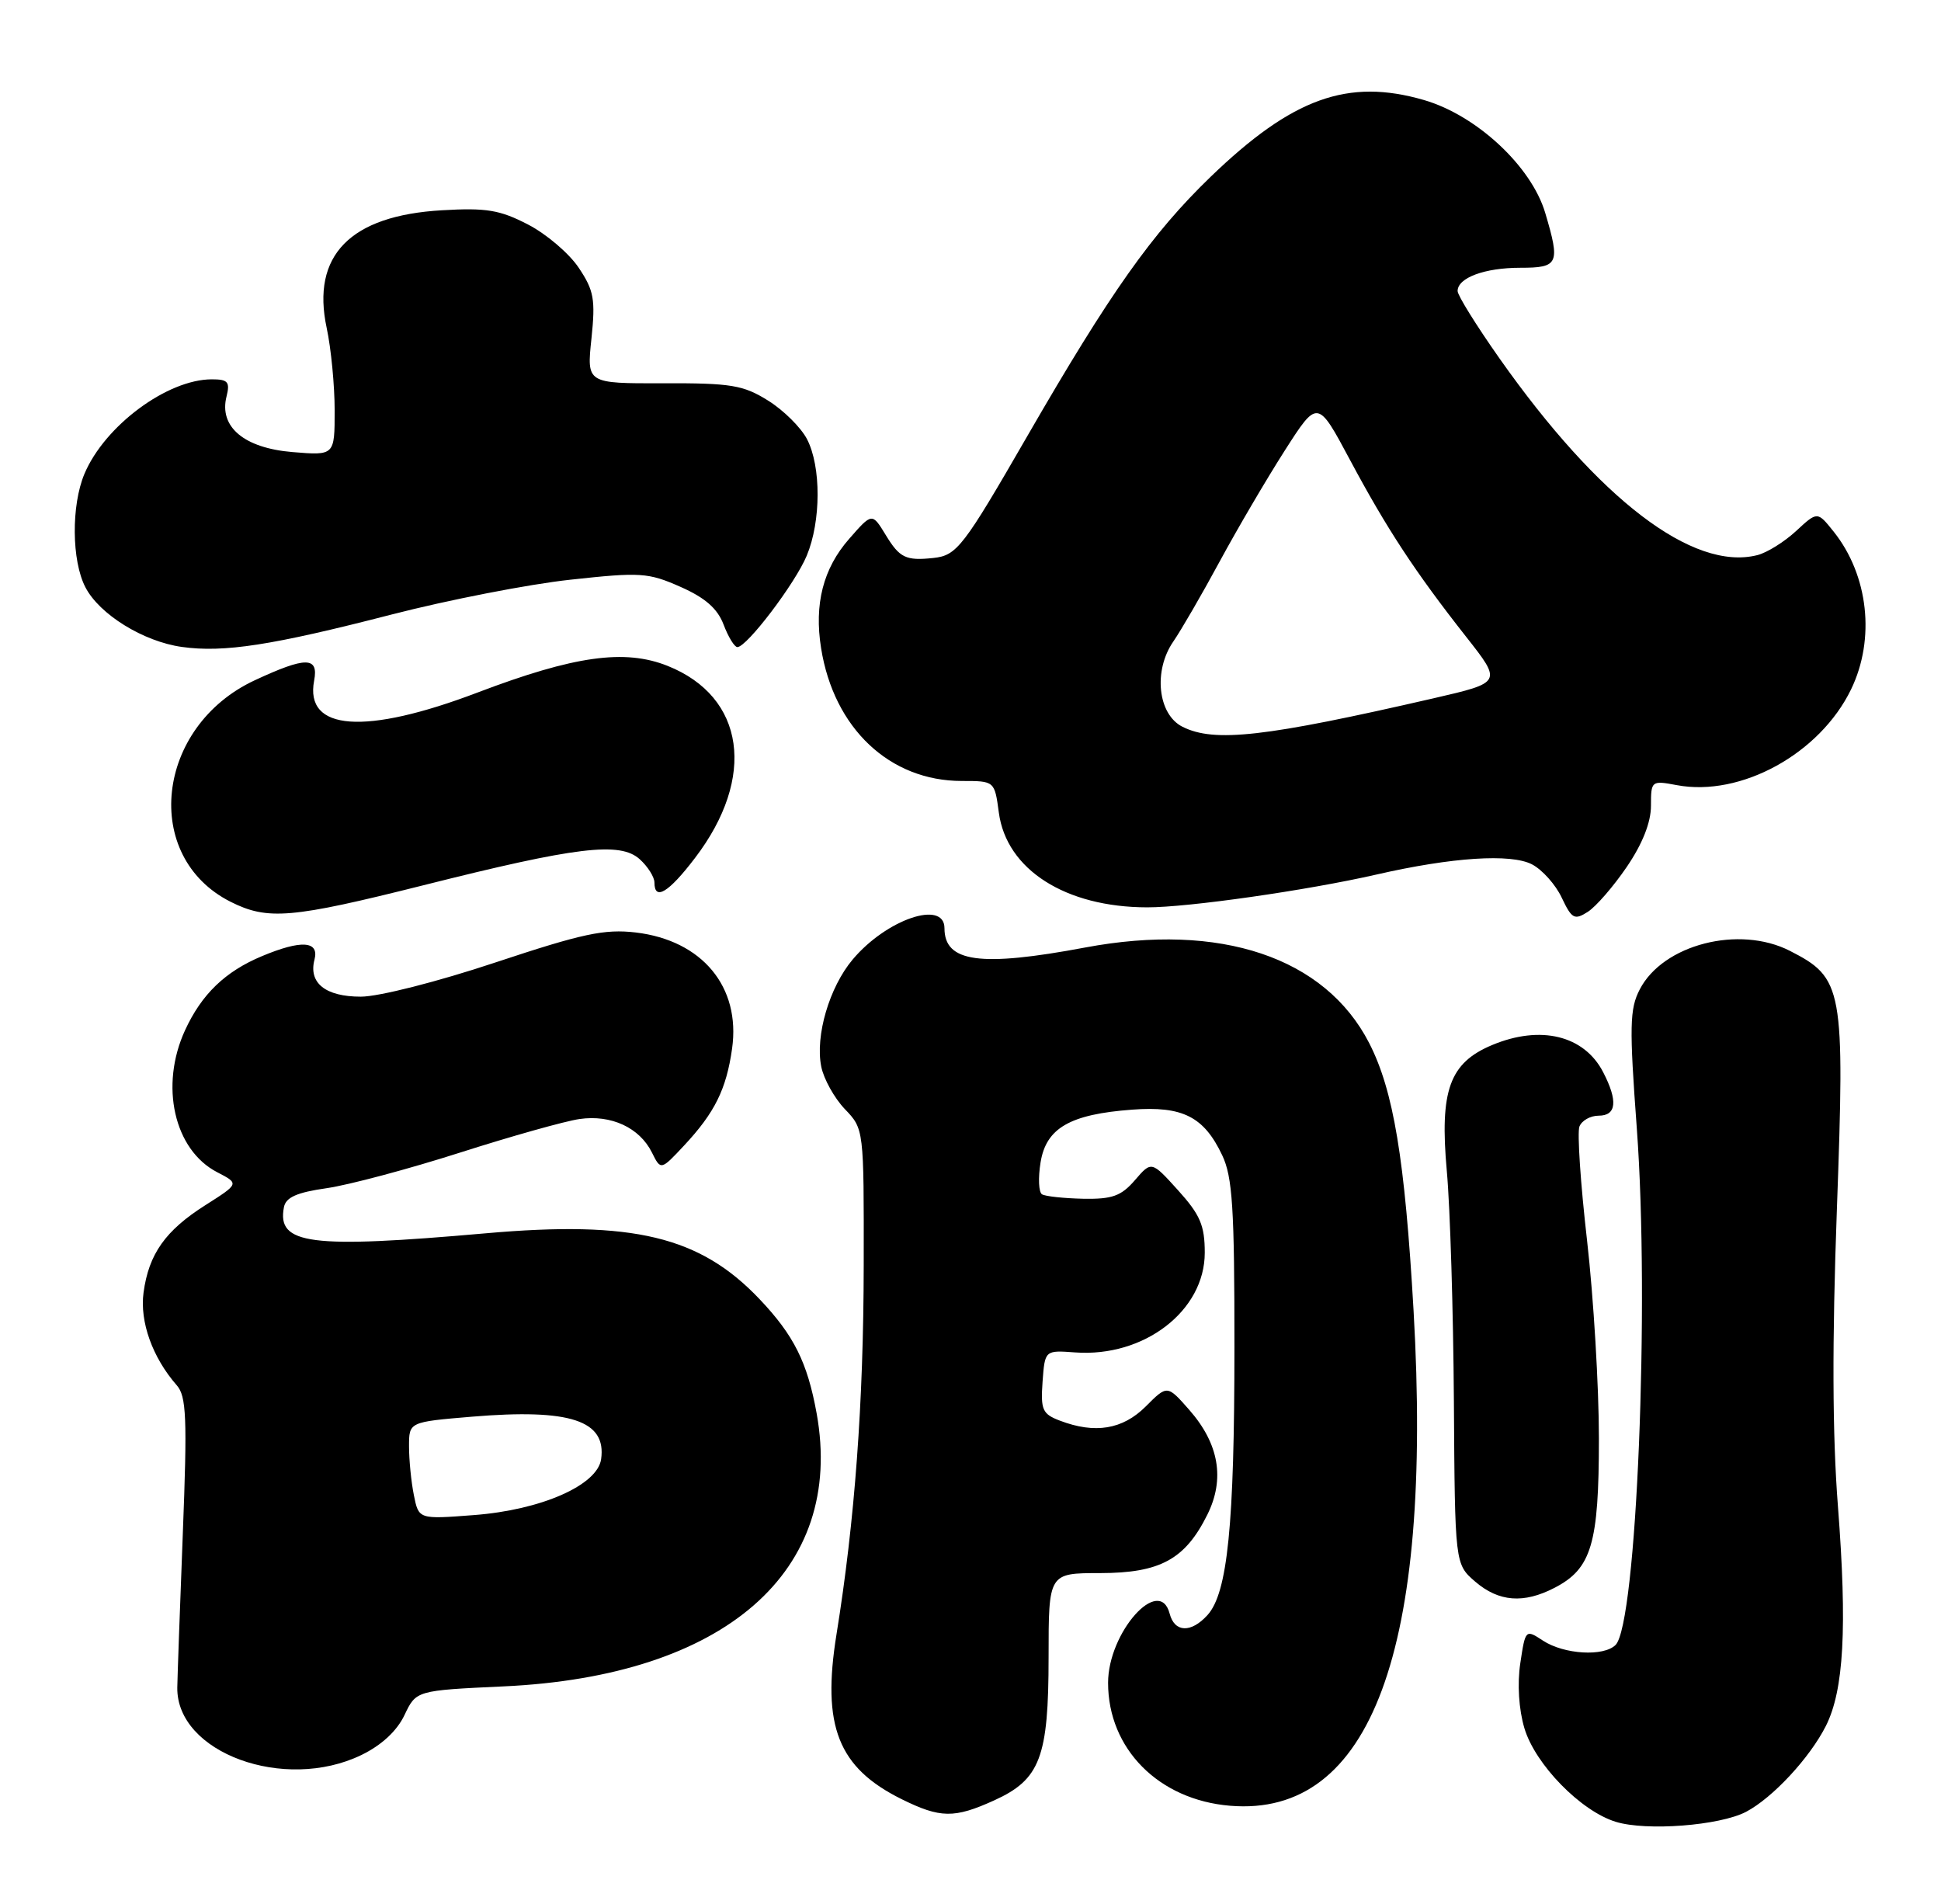<?xml version="1.0" encoding="UTF-8" standalone="no"?>
<!DOCTYPE svg PUBLIC "-//W3C//DTD SVG 1.1//EN" "http://www.w3.org/Graphics/SVG/1.1/DTD/svg11.dtd" >
<svg xmlns="http://www.w3.org/2000/svg" xmlns:xlink="http://www.w3.org/1999/xlink" version="1.1" viewBox="0 0 261 256">
 <g >
 <path fill="currentColor"
d=" M 234.78 243.60 C 238.36 241.72 243.34 236.36 245.52 232.05 C 247.94 227.24 248.40 218.85 247.14 202.50 C 246.39 192.88 246.35 180.40 247.00 162.59 C 248.08 132.82 247.84 131.49 240.68 127.84 C 233.85 124.35 223.61 126.98 220.49 133.03 C 219.13 135.65 219.08 137.98 220.10 151.76 C 221.84 175.32 220.07 218.33 217.24 221.16 C 215.65 222.75 210.32 222.44 207.48 220.58 C 205.14 219.04 205.11 219.07 204.43 223.62 C 204.01 226.40 204.23 229.83 204.98 232.35 C 206.43 237.22 212.56 243.50 217.27 244.94 C 221.39 246.21 231.23 245.45 234.78 243.60 Z  M 133.68 242.06 C 139.87 239.25 141.00 236.28 141.00 222.80 C 141.00 211.50 141.00 211.50 147.93 211.50 C 156.00 211.49 159.36 209.66 162.35 203.64 C 164.73 198.85 163.92 194.12 159.93 189.57 C 156.96 186.19 156.96 186.19 154.06 189.10 C 150.96 192.19 147.25 192.81 142.51 191.00 C 140.17 190.11 139.92 189.55 140.19 185.77 C 140.50 181.53 140.50 181.53 144.57 181.83 C 153.84 182.51 162.00 176.24 162.00 168.43 C 162.00 164.76 161.39 163.33 158.42 160.04 C 154.84 156.08 154.84 156.08 152.61 158.67 C 150.76 160.81 149.56 161.24 145.65 161.17 C 143.05 161.11 140.56 160.85 140.11 160.57 C 139.67 160.29 139.58 158.37 139.92 156.29 C 140.67 151.66 143.87 149.81 152.24 149.19 C 159.02 148.68 161.89 150.13 164.35 155.33 C 165.73 158.24 166.00 162.45 165.99 181.15 C 165.99 205.04 165.07 214.16 162.37 217.14 C 160.16 219.58 157.94 219.50 157.28 216.95 C 155.91 211.72 149.00 219.47 149.00 226.25 C 149.00 235.13 155.81 241.99 165.41 242.78 C 184.35 244.35 192.69 221.86 190.08 176.25 C 188.91 155.82 187.38 146.61 184.10 140.22 C 178.17 128.70 164.11 123.98 145.92 127.39 C 131.81 130.04 127.00 129.38 127.00 124.80 C 127.00 120.94 119.20 123.59 114.65 129.01 C 111.52 132.73 109.60 139.26 110.43 143.40 C 110.76 145.06 112.19 147.63 113.60 149.11 C 116.17 151.79 116.17 151.79 116.14 170.15 C 116.12 188.61 114.94 204.50 112.48 219.74 C 110.49 232.07 112.70 237.66 121.23 241.89 C 126.45 244.47 128.32 244.49 133.68 242.06 Z  M 48.59 235.96 C 51.31 234.64 53.37 232.73 54.39 230.59 C 55.96 227.28 55.96 227.28 67.73 226.73 C 97.47 225.36 113.65 211.25 109.81 190.02 C 108.56 183.14 106.75 179.53 102.14 174.67 C 94.12 166.22 85.14 164.06 65.26 165.82 C 41.65 167.90 37.21 167.33 38.18 162.31 C 38.43 160.98 39.91 160.32 43.92 159.75 C 46.90 159.32 54.96 157.17 61.84 154.97 C 68.73 152.77 75.97 150.73 77.93 150.45 C 82.18 149.84 85.99 151.60 87.66 154.95 C 88.86 157.36 88.86 157.36 92.00 154.00 C 96.10 149.61 97.67 146.45 98.44 140.99 C 99.62 132.69 94.42 126.43 85.49 125.37 C 81.28 124.88 78.33 125.51 66.65 129.39 C 58.84 131.99 50.94 134.00 48.52 134.00 C 43.76 134.00 41.46 132.16 42.29 129.01 C 42.94 126.50 40.51 126.34 35.23 128.55 C 30.29 130.61 27.12 133.66 24.89 138.50 C 21.45 145.96 23.40 154.61 29.22 157.61 C 32.17 159.14 32.17 159.14 27.65 162.01 C 22.23 165.44 20.00 168.60 19.30 173.80 C 18.78 177.71 20.50 182.51 23.76 186.24 C 25.07 187.72 25.19 190.61 24.58 206.24 C 24.19 216.28 23.86 225.57 23.84 226.88 C 23.71 235.65 38.23 240.97 48.59 235.96 Z  M 209.03 213.48 C 214.01 210.91 215.00 207.58 215.00 193.40 C 215.00 186.41 214.28 174.44 213.41 166.81 C 212.53 159.17 212.07 152.26 212.38 151.46 C 212.69 150.66 213.85 150.00 214.97 150.00 C 217.37 150.00 217.57 148.01 215.57 144.15 C 213.02 139.21 207.16 137.78 200.65 140.50 C 194.90 142.90 193.57 146.61 194.55 157.46 C 195.00 162.43 195.42 176.35 195.50 188.40 C 195.64 210.29 195.64 210.29 198.37 212.65 C 201.54 215.37 204.88 215.63 209.03 213.48 Z  M 218.75 116.55 C 220.86 113.45 222.00 110.57 222.00 108.34 C 222.00 104.97 222.06 104.92 225.47 105.56 C 234.09 107.18 244.72 101.33 248.91 92.68 C 252.19 85.90 251.25 77.35 246.57 71.48 C 244.38 68.74 244.38 68.74 241.52 71.39 C 239.94 72.85 237.59 74.32 236.29 74.64 C 227.65 76.81 215.00 67.16 201.62 48.17 C 198.53 43.78 196.00 39.72 196.00 39.13 C 196.00 37.35 199.63 36.00 204.43 36.00 C 209.58 36.00 209.82 35.48 207.78 28.62 C 205.92 22.36 198.56 15.51 191.48 13.45 C 181.25 10.48 173.78 13.17 162.78 23.78 C 154.90 31.39 149.29 39.32 138.14 58.63 C 129.51 73.59 128.67 74.68 125.50 75.02 C 121.81 75.41 120.98 75.01 119.12 71.96 C 117.27 68.92 117.27 68.92 114.19 72.44 C 110.69 76.42 109.46 81.22 110.41 87.15 C 112.13 97.93 119.63 105.00 129.33 105.00 C 133.74 105.00 133.74 105.00 134.31 109.25 C 135.33 116.91 143.27 121.98 154.26 121.99 C 159.76 122.00 175.78 119.71 185.09 117.58 C 195.28 115.25 203.15 114.74 206.00 116.21 C 207.38 116.93 209.18 118.94 210.00 120.69 C 211.35 123.54 211.71 123.74 213.50 122.60 C 214.60 121.90 216.96 119.18 218.75 116.55 Z  M 56.90 119.03 C 77.55 113.83 83.38 113.13 86.02 115.52 C 87.11 116.50 88.00 117.92 88.00 118.65 C 88.00 121.16 89.90 120.02 93.45 115.36 C 101.73 104.52 100.19 93.69 89.78 89.53 C 84.01 87.22 77.22 88.17 64.24 93.10 C 49.07 98.87 40.95 98.28 42.24 91.51 C 42.86 88.27 41.14 88.26 34.26 91.46 C 20.90 97.68 18.99 115.20 31.02 121.25 C 36.00 123.75 39.18 123.48 56.90 119.03 Z  M 52.66 82.62 C 60.31 80.65 71.13 78.54 76.70 77.94 C 86.12 76.91 87.16 76.98 91.50 78.90 C 94.83 80.37 96.48 81.82 97.30 83.98 C 97.93 85.64 98.76 87.00 99.15 87.00 C 100.43 87.00 106.92 78.45 108.48 74.71 C 110.41 70.08 110.43 62.74 108.52 59.05 C 107.71 57.48 105.35 55.14 103.27 53.85 C 99.94 51.77 98.30 51.50 89.19 51.53 C 78.89 51.56 78.89 51.56 79.53 45.53 C 80.08 40.25 79.87 39.06 77.82 36.00 C 76.54 34.08 73.46 31.45 70.99 30.18 C 67.21 28.22 65.38 27.92 59.43 28.27 C 47.08 28.98 41.84 34.35 43.93 44.10 C 44.52 46.85 45.00 51.83 45.00 55.17 C 45.00 61.25 45.00 61.25 39.33 60.78 C 32.82 60.24 29.43 57.39 30.46 53.31 C 30.95 51.35 30.65 51.00 28.49 51.00 C 22.49 51.00 14.07 57.25 11.35 63.72 C 9.57 67.96 9.63 75.39 11.48 78.95 C 13.36 82.60 19.28 86.26 24.46 86.98 C 30.10 87.77 36.58 86.77 52.66 82.62 Z  M 55.65 201.01 C 55.29 199.22 55.00 196.27 55.00 194.46 C 55.00 191.18 55.00 191.18 63.47 190.47 C 76.68 189.37 81.57 190.98 80.83 196.19 C 80.33 199.69 72.75 203.02 63.72 203.70 C 56.30 204.27 56.30 204.27 55.65 201.01 Z  M 159.00 97.71 C 155.68 96.04 155.06 90.16 157.78 86.24 C 158.82 84.73 161.62 79.90 164.00 75.50 C 166.38 71.10 170.32 64.39 172.75 60.59 C 177.17 53.68 177.17 53.68 181.51 61.80 C 186.47 71.08 190.28 76.89 197.16 85.63 C 201.98 91.76 201.98 91.76 192.74 93.89 C 170.08 99.10 163.30 99.87 159.00 97.71 Z "/>
</g>
</svg>